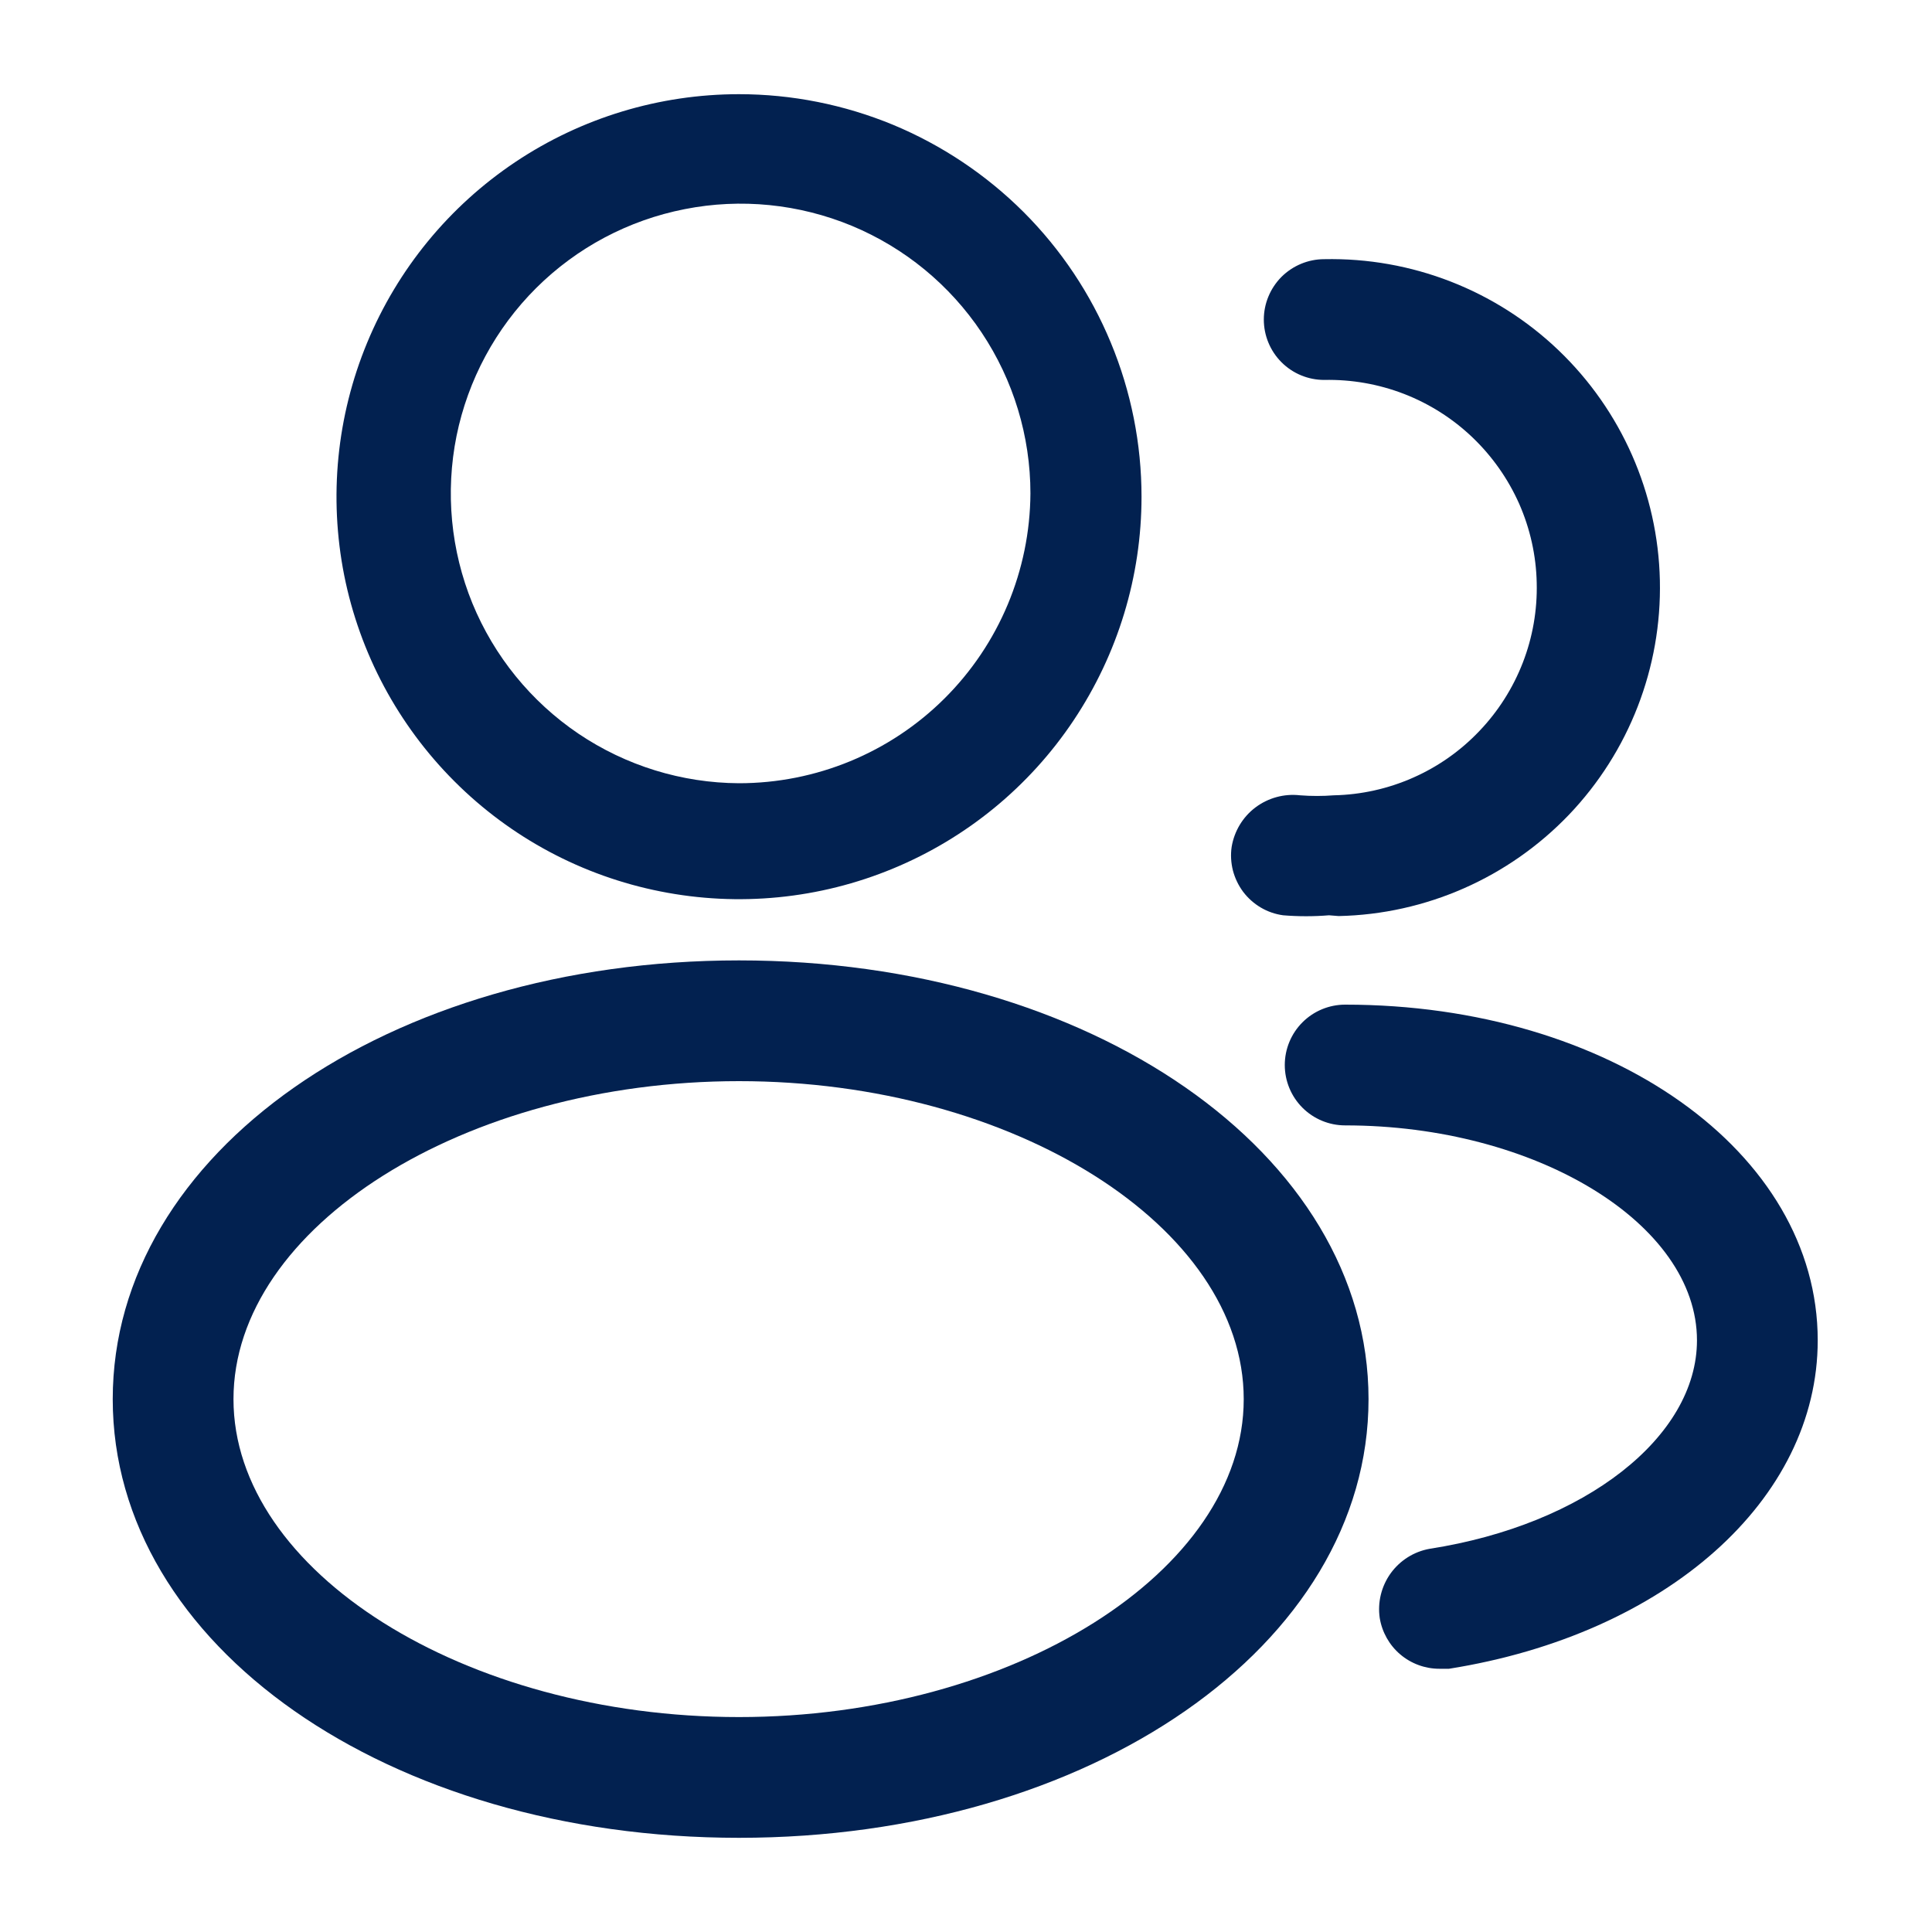 <svg width="20" height="20" viewBox="0 0 20 20" fill="none" xmlns="http://www.w3.org/2000/svg">
<path d="M7.65 0.975C6.826 0.975 6.02 1.219 5.335 1.677C4.65 2.135 4.116 2.786 3.801 3.547C3.485 4.309 3.403 5.146 3.563 5.955C3.724 6.763 4.121 7.505 4.704 8.088C5.286 8.671 6.029 9.068 6.837 9.228C7.645 9.389 8.483 9.307 9.245 8.991C10.006 8.676 10.657 8.142 11.114 7.457C11.572 6.771 11.817 5.966 11.817 5.142C11.817 4.595 11.709 4.053 11.499 3.547C11.29 3.042 10.983 2.582 10.596 2.195C10.209 1.809 9.75 1.502 9.245 1.292C8.739 1.083 8.197 0.975 7.65 0.975ZM7.65 8.108C7.057 8.105 6.479 7.926 5.988 7.595C5.497 7.263 5.115 6.793 4.89 6.245C4.666 5.697 4.609 5.094 4.726 4.513C4.844 3.932 5.131 3.399 5.551 2.981C5.971 2.563 6.506 2.279 7.088 2.165C7.669 2.05 8.271 2.111 8.819 2.338C9.366 2.566 9.833 2.95 10.162 3.443C10.491 3.936 10.667 4.516 10.667 5.108C10.662 5.906 10.342 6.669 9.777 7.231C9.212 7.793 8.447 8.108 7.65 8.108Z" fill="#022150"/>
<path d="M7.65 9.942C4.017 9.942 1.167 11.934 1.167 14.484C1.167 17.034 4.017 19.025 7.65 19.025C11.283 19.025 14.167 17.034 14.167 14.484C14.167 11.934 11.283 9.942 7.65 9.942ZM7.65 17.775C4.808 17.775 2.417 16.267 2.417 14.484C2.417 12.7 4.808 11.192 7.65 11.192C10.492 11.192 12.875 12.7 12.875 14.484C12.875 16.267 10.483 17.775 7.65 17.775Z" fill="#022150"/>
<path d="M13.858 9.483C14.76 9.464 15.617 9.086 16.241 8.435C16.864 7.783 17.203 6.91 17.183 6.008C17.163 5.107 16.786 4.25 16.134 3.626C15.483 3.003 14.61 2.664 13.708 2.683C13.543 2.683 13.384 2.749 13.266 2.866C13.149 2.984 13.083 3.143 13.083 3.308C13.083 3.474 13.149 3.633 13.266 3.75C13.384 3.868 13.543 3.933 13.708 3.933C13.991 3.927 14.271 3.976 14.535 4.078C14.798 4.18 15.039 4.333 15.243 4.528C15.447 4.723 15.611 4.956 15.726 5.214C15.84 5.473 15.902 5.751 15.908 6.033C15.915 6.316 15.866 6.597 15.764 6.86C15.662 7.123 15.509 7.364 15.314 7.568C15.119 7.773 14.886 7.937 14.627 8.051C14.369 8.165 14.091 8.227 13.808 8.233C13.692 8.242 13.575 8.242 13.458 8.233C13.294 8.214 13.129 8.259 12.997 8.358C12.865 8.457 12.777 8.604 12.75 8.767C12.738 8.848 12.743 8.931 12.763 9.011C12.784 9.091 12.82 9.166 12.869 9.232C12.919 9.298 12.981 9.353 13.052 9.395C13.123 9.437 13.202 9.464 13.283 9.475C13.441 9.488 13.6 9.488 13.758 9.475L13.858 9.483Z" fill="#022150"/>
<path d="M15 17.275C17.25 16.917 18.817 15.525 18.817 13.875C18.817 11.925 16.667 10.4 13.925 10.4C13.759 10.4 13.6 10.466 13.483 10.583C13.366 10.7 13.3 10.859 13.3 11.025C13.3 11.191 13.366 11.35 13.483 11.467C13.6 11.584 13.759 11.65 13.925 11.65C15.9 11.65 17.567 12.667 17.567 13.875C17.567 14.875 16.408 15.783 14.8 16.033C14.637 16.062 14.493 16.153 14.396 16.287C14.3 16.421 14.259 16.587 14.283 16.75C14.307 16.896 14.382 17.03 14.495 17.126C14.608 17.222 14.752 17.275 14.9 17.275H15Z" fill="#022150"/>
</svg>
